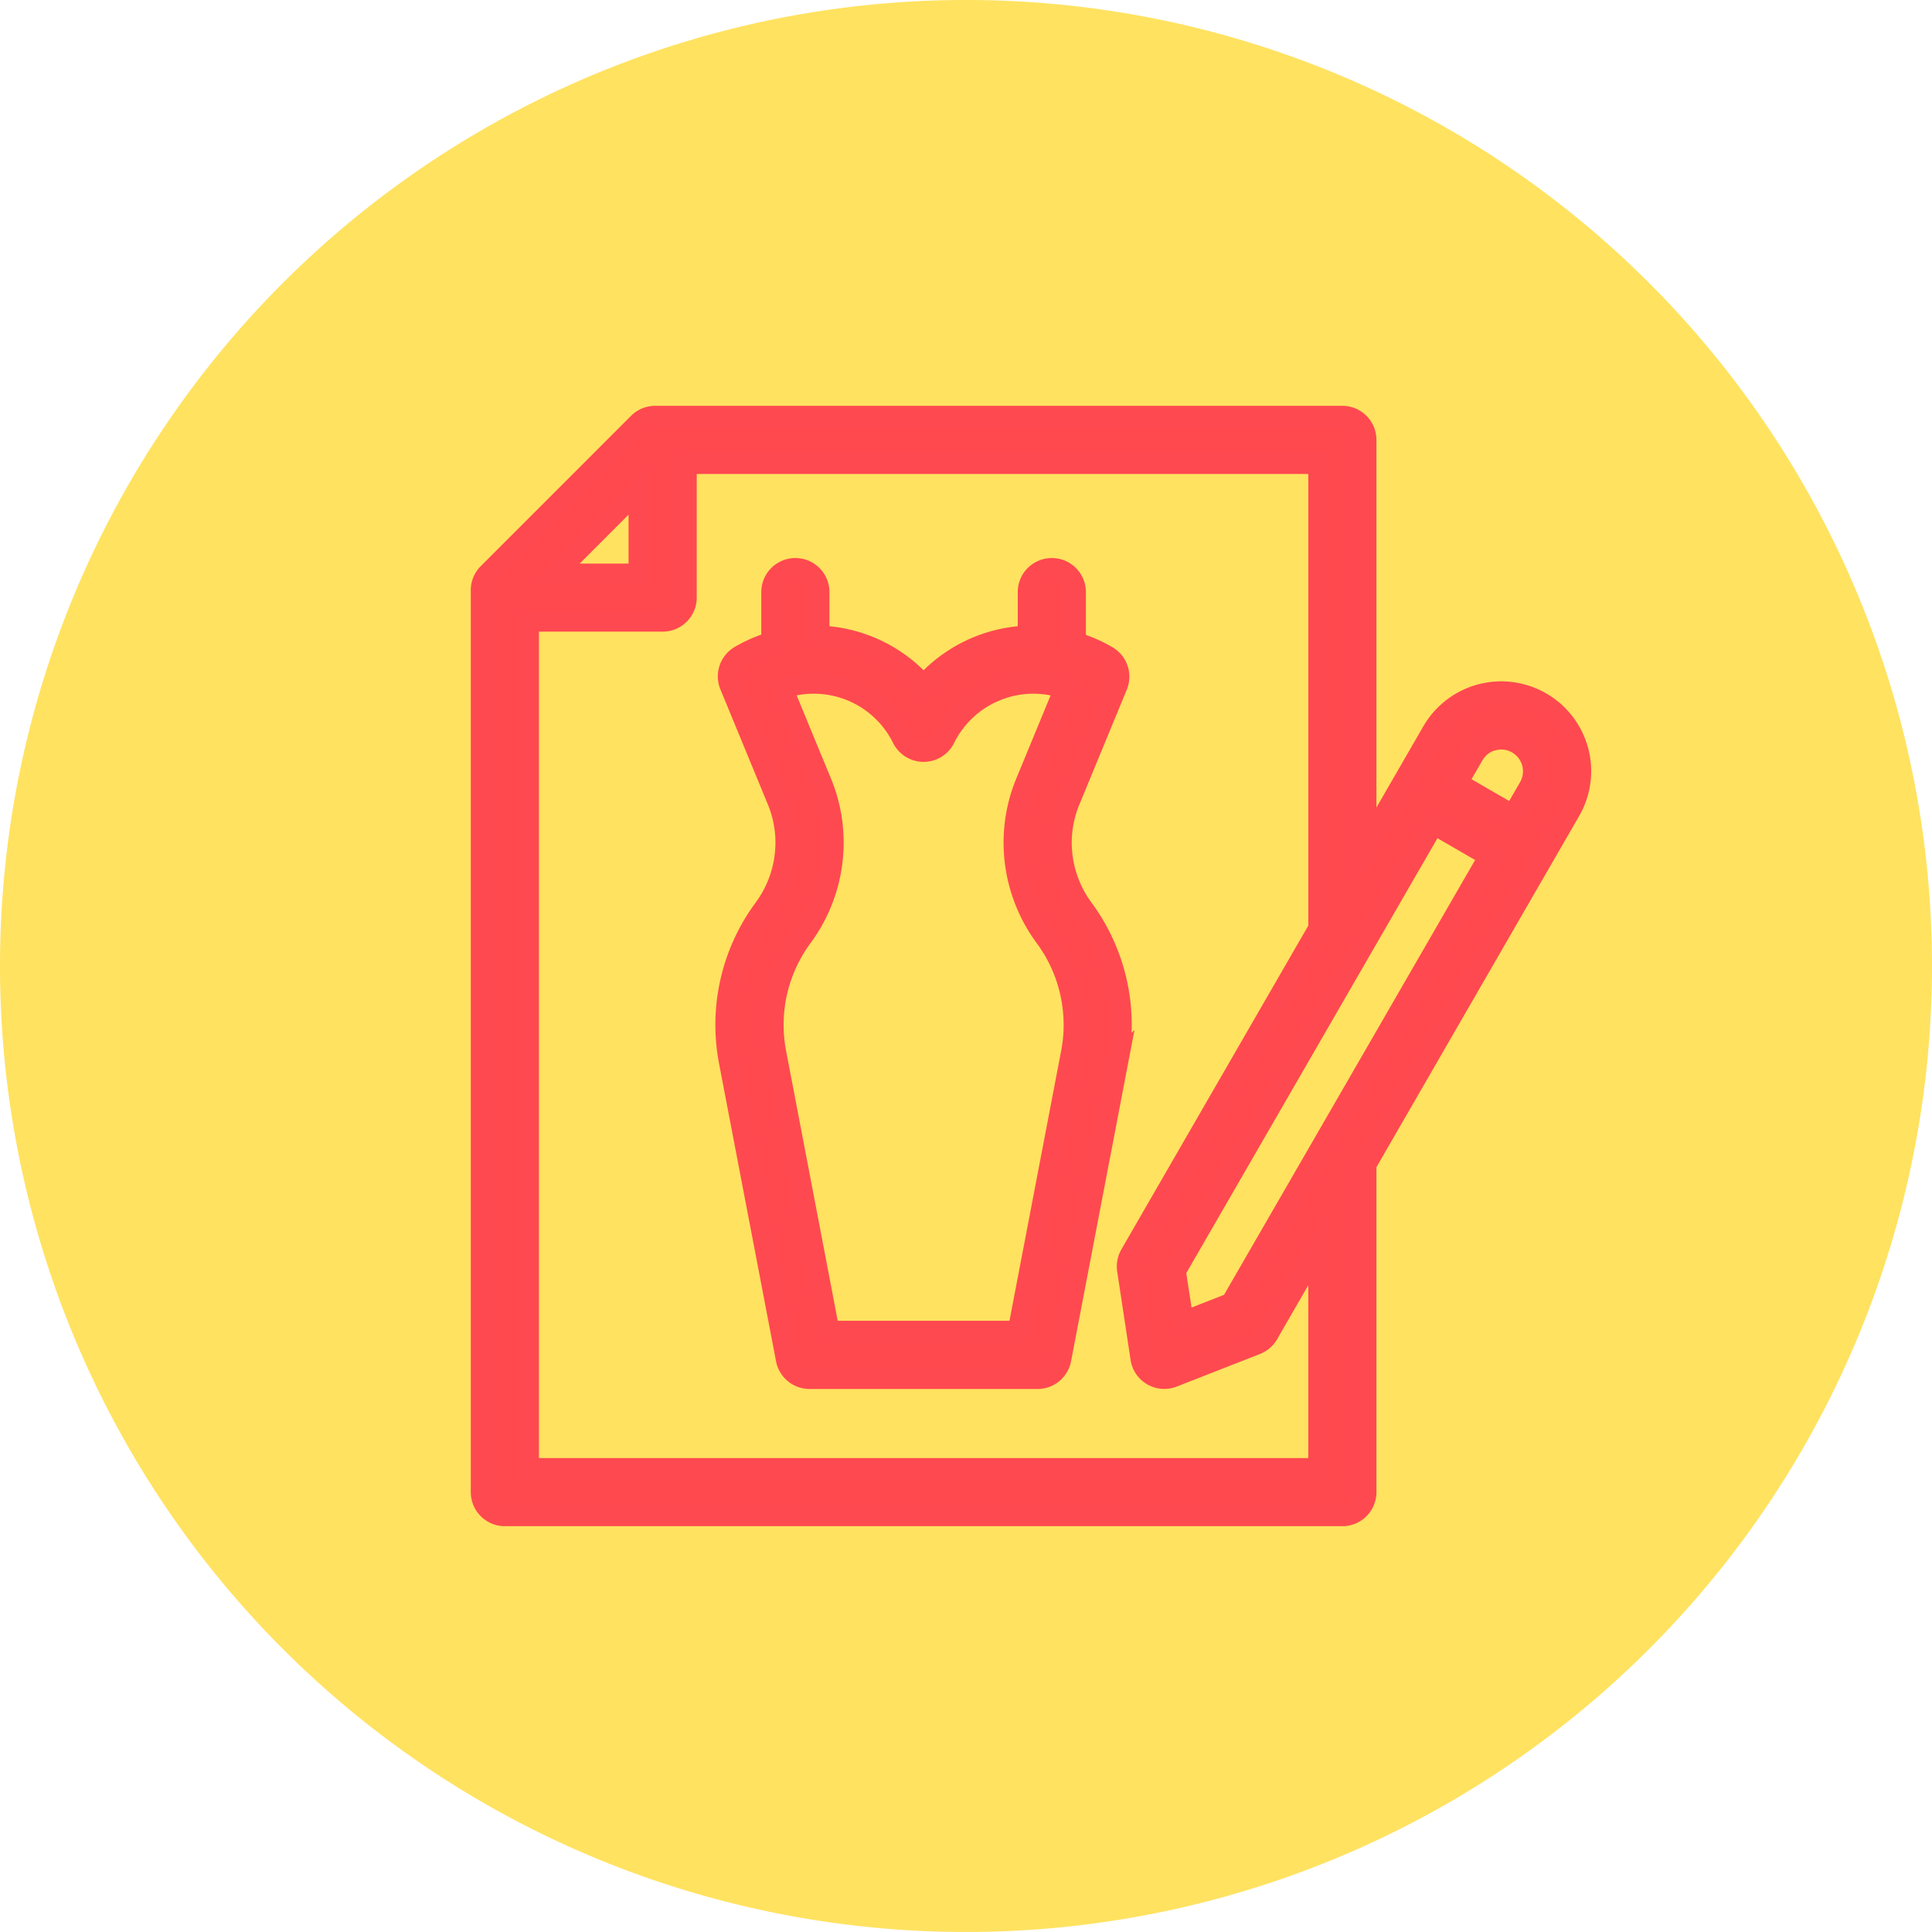 <svg xmlns="http://www.w3.org/2000/svg" xmlns:xlink="http://www.w3.org/1999/xlink" width="92.344" height="92.344" viewBox="0 0 92.344 92.344">
  <defs>
    <clipPath id="clip-path">
      <rect id="Rectángulo_401506" data-name="Rectángulo 401506" width="92.344" height="92.344" fill="none"/>
    </clipPath>
  </defs>
  <g id="Grupo_1113912" data-name="Grupo 1113912" transform="translate(-10260.716 10965.172)">
    <g id="Grupo_1113644" data-name="Grupo 1113644" transform="translate(10260.716 -10965.172)">
      <g id="Grupo_1099827" data-name="Grupo 1099827" clip-path="url(#clip-path)">
        <path id="Trazado_883915" data-name="Trazado 883915" d="M92.344,46.173A46.172,46.172,0,1,1,46.172,0,46.172,46.172,0,0,1,92.344,46.173" transform="translate(0 -0.001)" fill="#ffe260"/>
      </g>
    </g>
    <g id="diseno" transform="translate(10283.718 -10945.281)">
      <path id="Trazado_896672" data-name="Trazado 896672" d="M130.988,87.148A5.331,5.331,0,0,1,129.947,84a5.27,5.27,0,0,1,.4-2.018l2.27-5.5a1.129,1.129,0,0,0-.472-1.4,6.954,6.954,0,0,0-1.521-.662V72.013a1.129,1.129,0,0,0-2.258,0v2.1a6.932,6.932,0,0,0-5,2.364,6.931,6.931,0,0,0-5-2.364v-2.1a1.129,1.129,0,0,0-2.258,0v2.393a6.944,6.944,0,0,0-1.521.662,1.129,1.129,0,0,0-.472,1.4l2.27,5.505a5.269,5.269,0,0,1,.4,2.018,5.331,5.331,0,0,1-1.041,3.153,9.337,9.337,0,0,0-1.665,7.3l2.726,14.24a1.129,1.129,0,0,0,1.109.917h10.9a1.129,1.129,0,0,0,1.109-.917l2.726-14.24A9.337,9.337,0,0,0,130.988,87.148Zm-.553,6.871-2.55,13.323h-9.037L116.3,94.019a7.073,7.073,0,0,1,1.261-5.527,7.6,7.6,0,0,0,1.485-4.5,7.514,7.514,0,0,0-.57-2.879l-1.857-4.5A4.728,4.728,0,0,1,122.355,79a1.129,1.129,0,0,0,2.023,0,4.728,4.728,0,0,1,5.738-2.386l-1.857,4.5a7.515,7.515,0,0,0-.57,2.879,7.6,7.6,0,0,0,1.485,4.5,7.072,7.072,0,0,1,1.261,5.527Z" transform="translate(-102.223 -63.603)" fill="#ff494f" stroke="#ff4950" stroke-width="1"/>
      <path id="Trazado_896673" data-name="Trazado 896673" d="M52.421,15.987a3.8,3.8,0,0,0-6.957-.916l-3.177,5.5V1.135A1.129,1.129,0,0,0,41.158.006H8.314a1.129,1.129,0,0,0-.8.331L.331,7.521A1.129,1.129,0,0,0,0,8.32V51.428a1.129,1.129,0,0,0,1.129,1.129H41.158a1.129,1.129,0,0,0,1.129-1.129V35.764l9.755-16.9a3.773,3.773,0,0,0,.379-2.882Zm-4.067-.5a1.54,1.54,0,0,1,1.732,2.257l-.77,1.333-2.667-1.54.77-1.333A1.53,1.53,0,0,1,48.354,15.483Zm-.167,5.546L35.848,42.4l-2.3.9-.369-2.44L45.521,19.489ZM7.541,3.5V7.546H3.5ZM40.029,50.3H2.258V9.8H8.67A1.129,1.129,0,0,0,9.8,8.675V2.264h30.23V24.485l-9,15.59a1.129,1.129,0,0,0-.139.733l.64,4.228a1.129,1.129,0,0,0,1.528.882l3.982-1.56a1.129,1.129,0,0,0,.566-.487l2.423-4.2Z" fill="#ff494f" stroke="#ff4950" stroke-width="1"/>
    </g>
  </g>
</svg>
